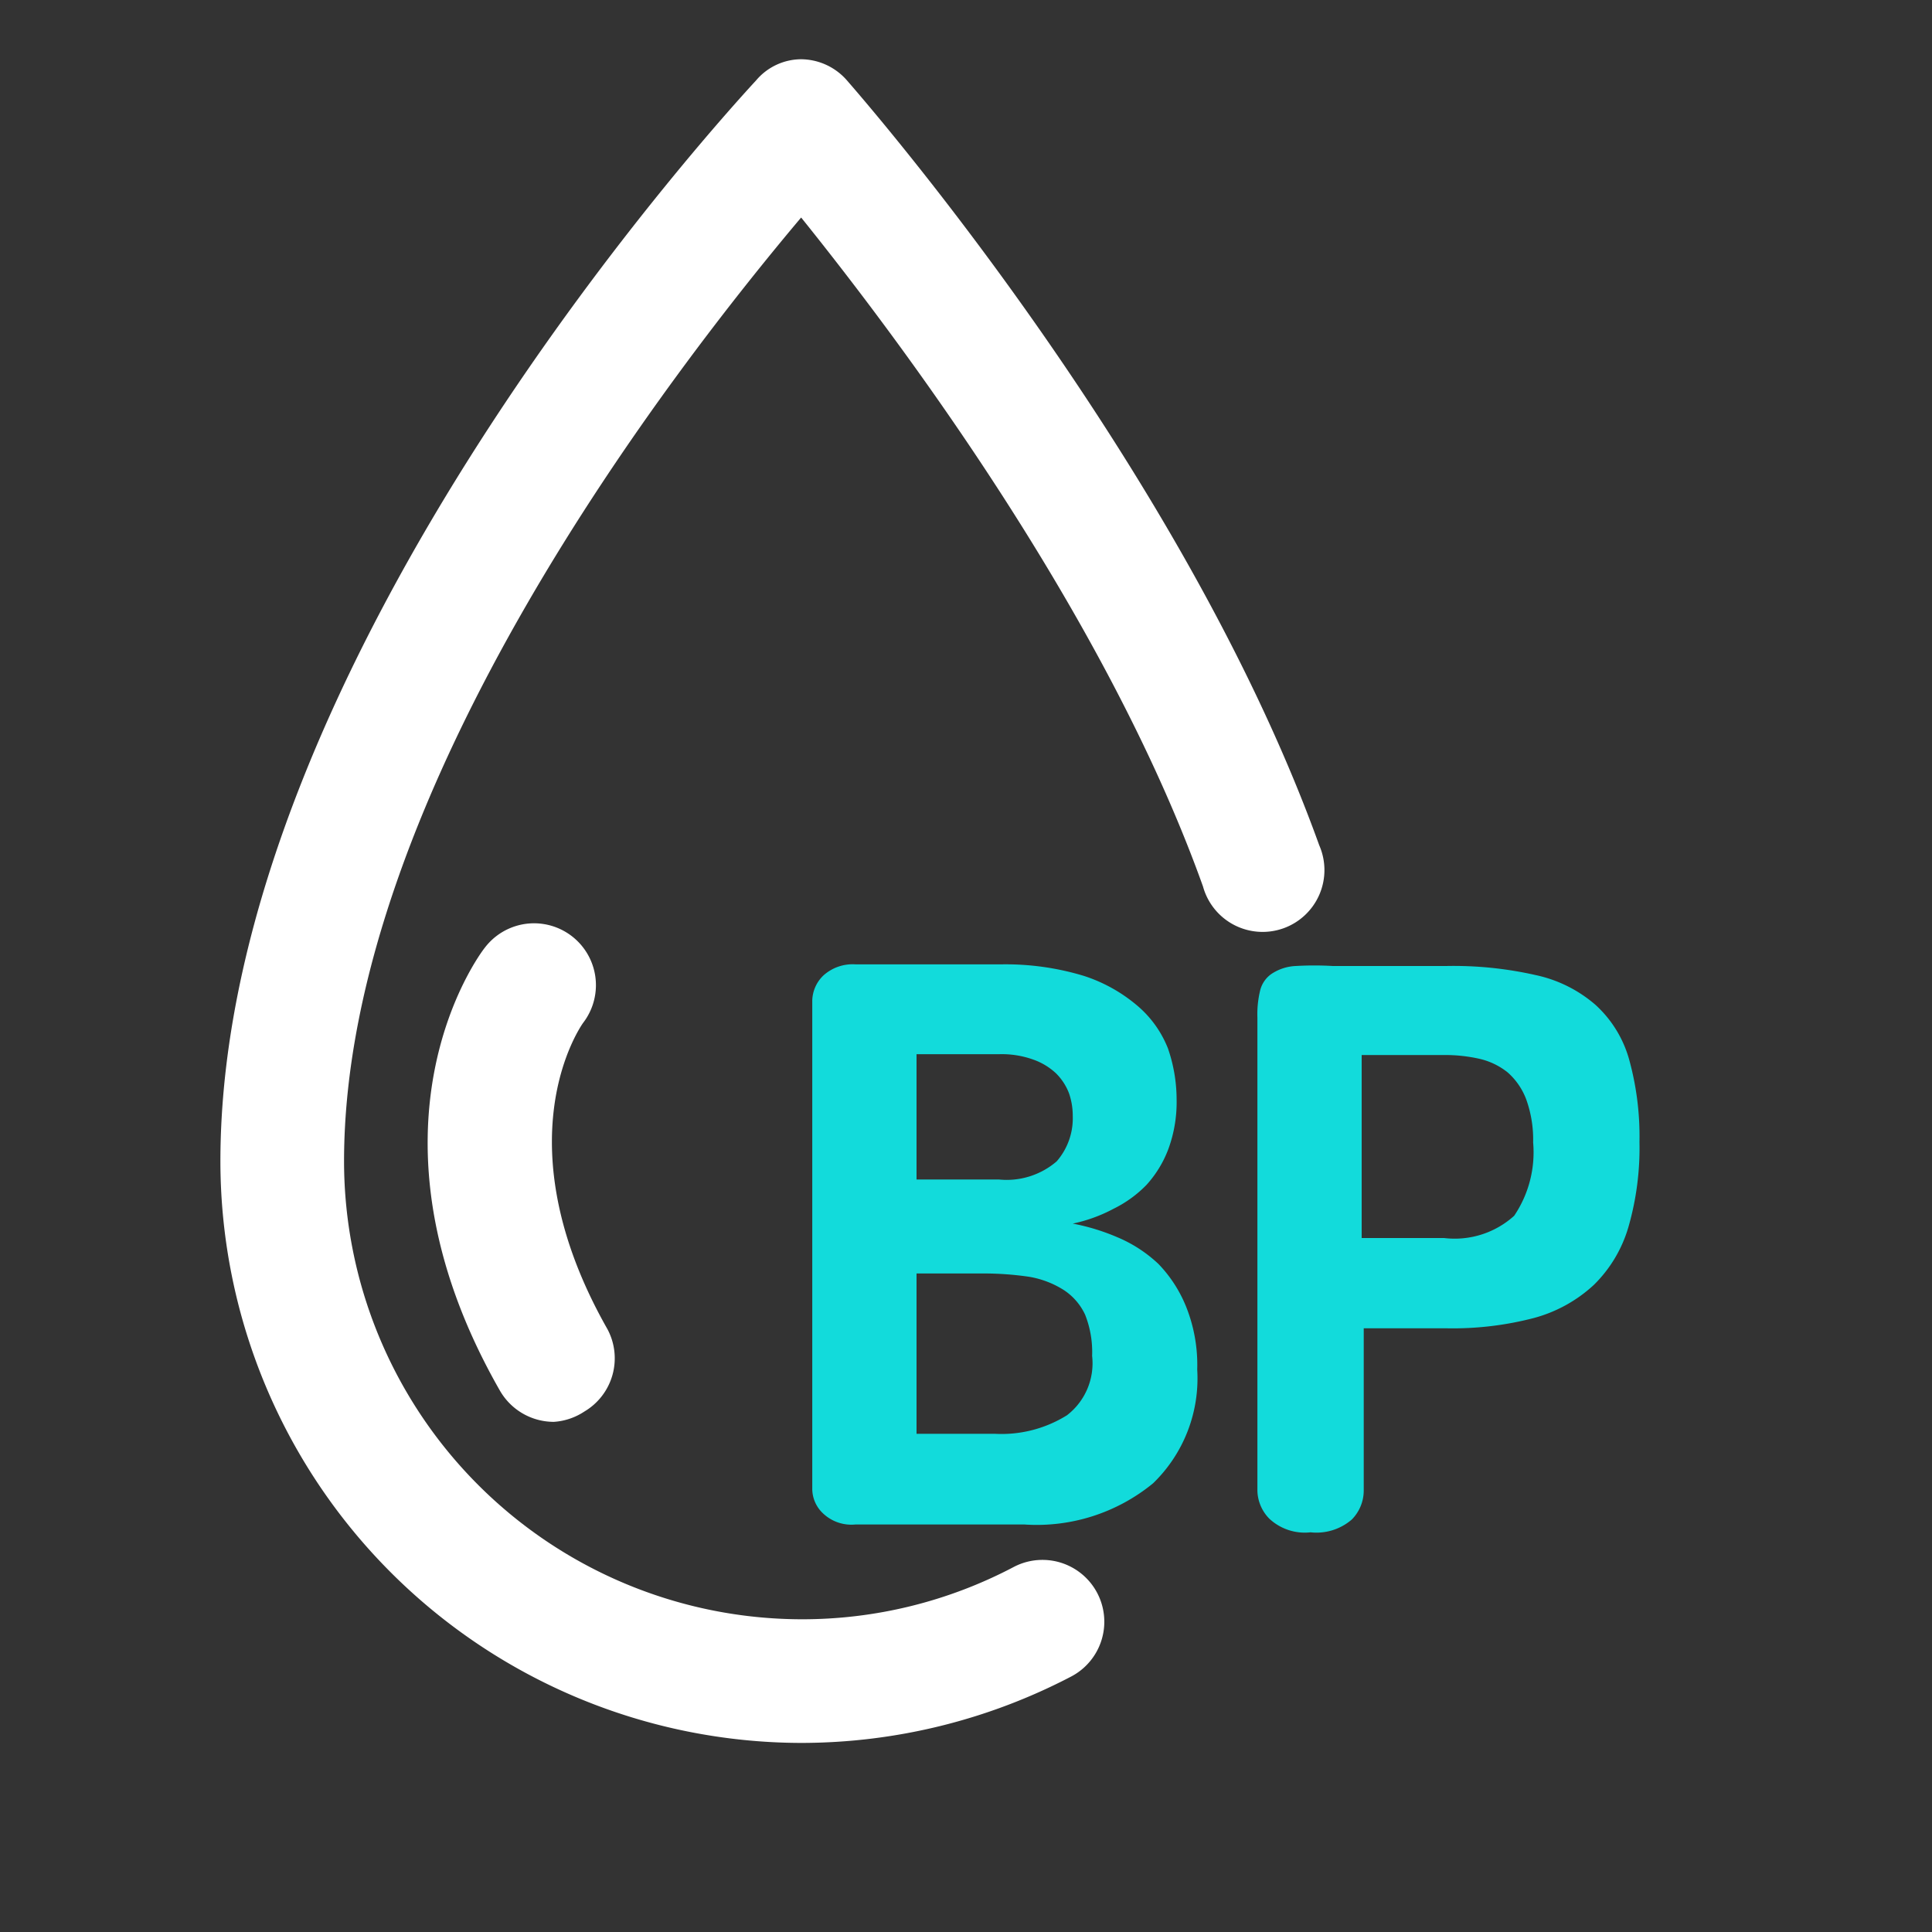 <?xml version="1.0" standalone="no"?><!DOCTYPE svg PUBLIC "-//W3C//DTD SVG 1.1//EN" "http://www.w3.org/Graphics/SVG/1.1/DTD/svg11.dtd"><svg t="1709547691371" class="icon" viewBox="0 0 1024 1024" version="1.1" xmlns="http://www.w3.org/2000/svg" p-id="4535" xmlns:xlink="http://www.w3.org/1999/xlink" width="200" height="200"><rect x="0" y="0" width="1024" height="1024" fill="#333333" stroke="none"/><path d="M424.619 923.785A308.456 308.456 0 0 1 116.818 615.547c0-266.732 272.63-560.551 283.989-573.003A31.457 31.457 0 0 1 424.619 31.403a32.55 32.55 0 0 1 24.03 10.923c7.209 8.301 177.384 202.506 250.566 405.668a32.768 32.768 0 1 1-61.604 21.845C585.182 323.256 473.334 175.8 424.619 115.289c-65.536 77.769-242.265 303.65-242.265 500.258A242.92 242.92 0 0 0 424.619 858.249a240.299 240.299 0 0 0 112.722-27.744 32.768 32.768 0 0 1 30.365 58.109A309.33 309.33 0 0 1 424.619 923.785z" fill="#fff" p-id="4536"></path><path d="M568.579 648.533a113.159 113.159 0 0 1 23.593 7.209 72.527 72.527 0 0 1 21.845 14.199 70.56 70.56 0 0 1 14.855 23.156 83.012 83.012 0 0 1 5.68 32.768 77.332 77.332 0 0 1-23.375 60.293 97.212 97.212 0 0 1-68.376 21.845h-89.347a21.845 21.845 0 0 1-17.258-5.898 17.913 17.913 0 0 1-5.68-13.107V530.35a19.005 19.005 0 0 1 5.898-13.326 23.156 23.156 0 0 1 17.039-5.898h77.332a142.868 142.868 0 0 1 43.691 6.117 83.231 83.231 0 0 1 29.273 16.602 57.235 57.235 0 0 1 15.292 21.845 83.231 83.231 0 0 1 4.588 27.307 71.871 71.871 0 0 1-4.369 25.996 59.201 59.201 0 0 1-11.578 19.005 62.915 62.915 0 0 1-17.476 12.67 80.828 80.828 0 0 1-21.627 7.864z m-82.794-23.375h43.691a40.632 40.632 0 0 0 30.583-9.612 34.734 34.734 0 0 0 8.52-24.03 36.482 36.482 0 0 0-1.966-12.015 29.928 29.928 0 0 0-6.772-10.486 34.079 34.079 0 0 0-12.233-7.427 49.37 49.37 0 0 0-18.132-2.84h-43.691z m0 134.786h41.506a65.536 65.536 0 0 0 38.229-9.83 34.734 34.734 0 0 0 13.326-31.457 53.74 53.74 0 0 0-3.714-21.845 31.457 31.457 0 0 0-11.36-13.107 49.589 49.589 0 0 0-18.35-6.991 166.68 166.68 0 0 0-24.904-1.748H485.786zM666.447 539.307a53.521 53.521 0 0 1 1.529-14.636 15.073 15.073 0 0 1 5.68-8.301 25.122 25.122 0 0 1 13.107-4.369 167.991 167.991 0 0 1 19.661 0h60.075a196.608 196.608 0 0 1 47.404 4.806 70.997 70.997 0 0 1 31.676 15.729 61.604 61.604 0 0 1 17.913 29.054 152.917 152.917 0 0 1 5.461 43.691 151.388 151.388 0 0 1-5.898 45.22 70.56 70.56 0 0 1-18.35 30.583 75.585 75.585 0 0 1-31.676 17.476 169.957 169.957 0 0 1-46.531 5.461h-43.691v86.071a21.845 21.845 0 0 1-6.335 15.292 28.617 28.617 0 0 1-21.845 6.772 27.525 27.525 0 0 1-21.845-7.209 21.845 21.845 0 0 1-6.335-14.855z m55.269 116.873h43.691a46.967 46.967 0 0 0 37.137-11.796 60.075 60.075 0 0 0 10.049-38.885 62.915 62.915 0 0 0-3.714-22.938 35.826 35.826 0 0 0-9.83-14.199 37.137 37.137 0 0 0-15.073-7.209 82.138 82.138 0 0 0-18.569-1.966h-43.691z" fill="#12DBDB" p-id="4537"></path><path d="M293.547 753.609a32.986 32.986 0 0 1-28.617-16.602c-79.517-139.155-10.923-231.124-7.864-234.837a32.768 32.768 0 1 1 51.992 39.977c-1.529 2.185-43.691 62.696 12.889 162.311a32.768 32.768 0 0 1-12.233 43.691 33.205 33.205 0 0 1-16.166 5.461z" fill="#fff" p-id="4538"></path></svg>
